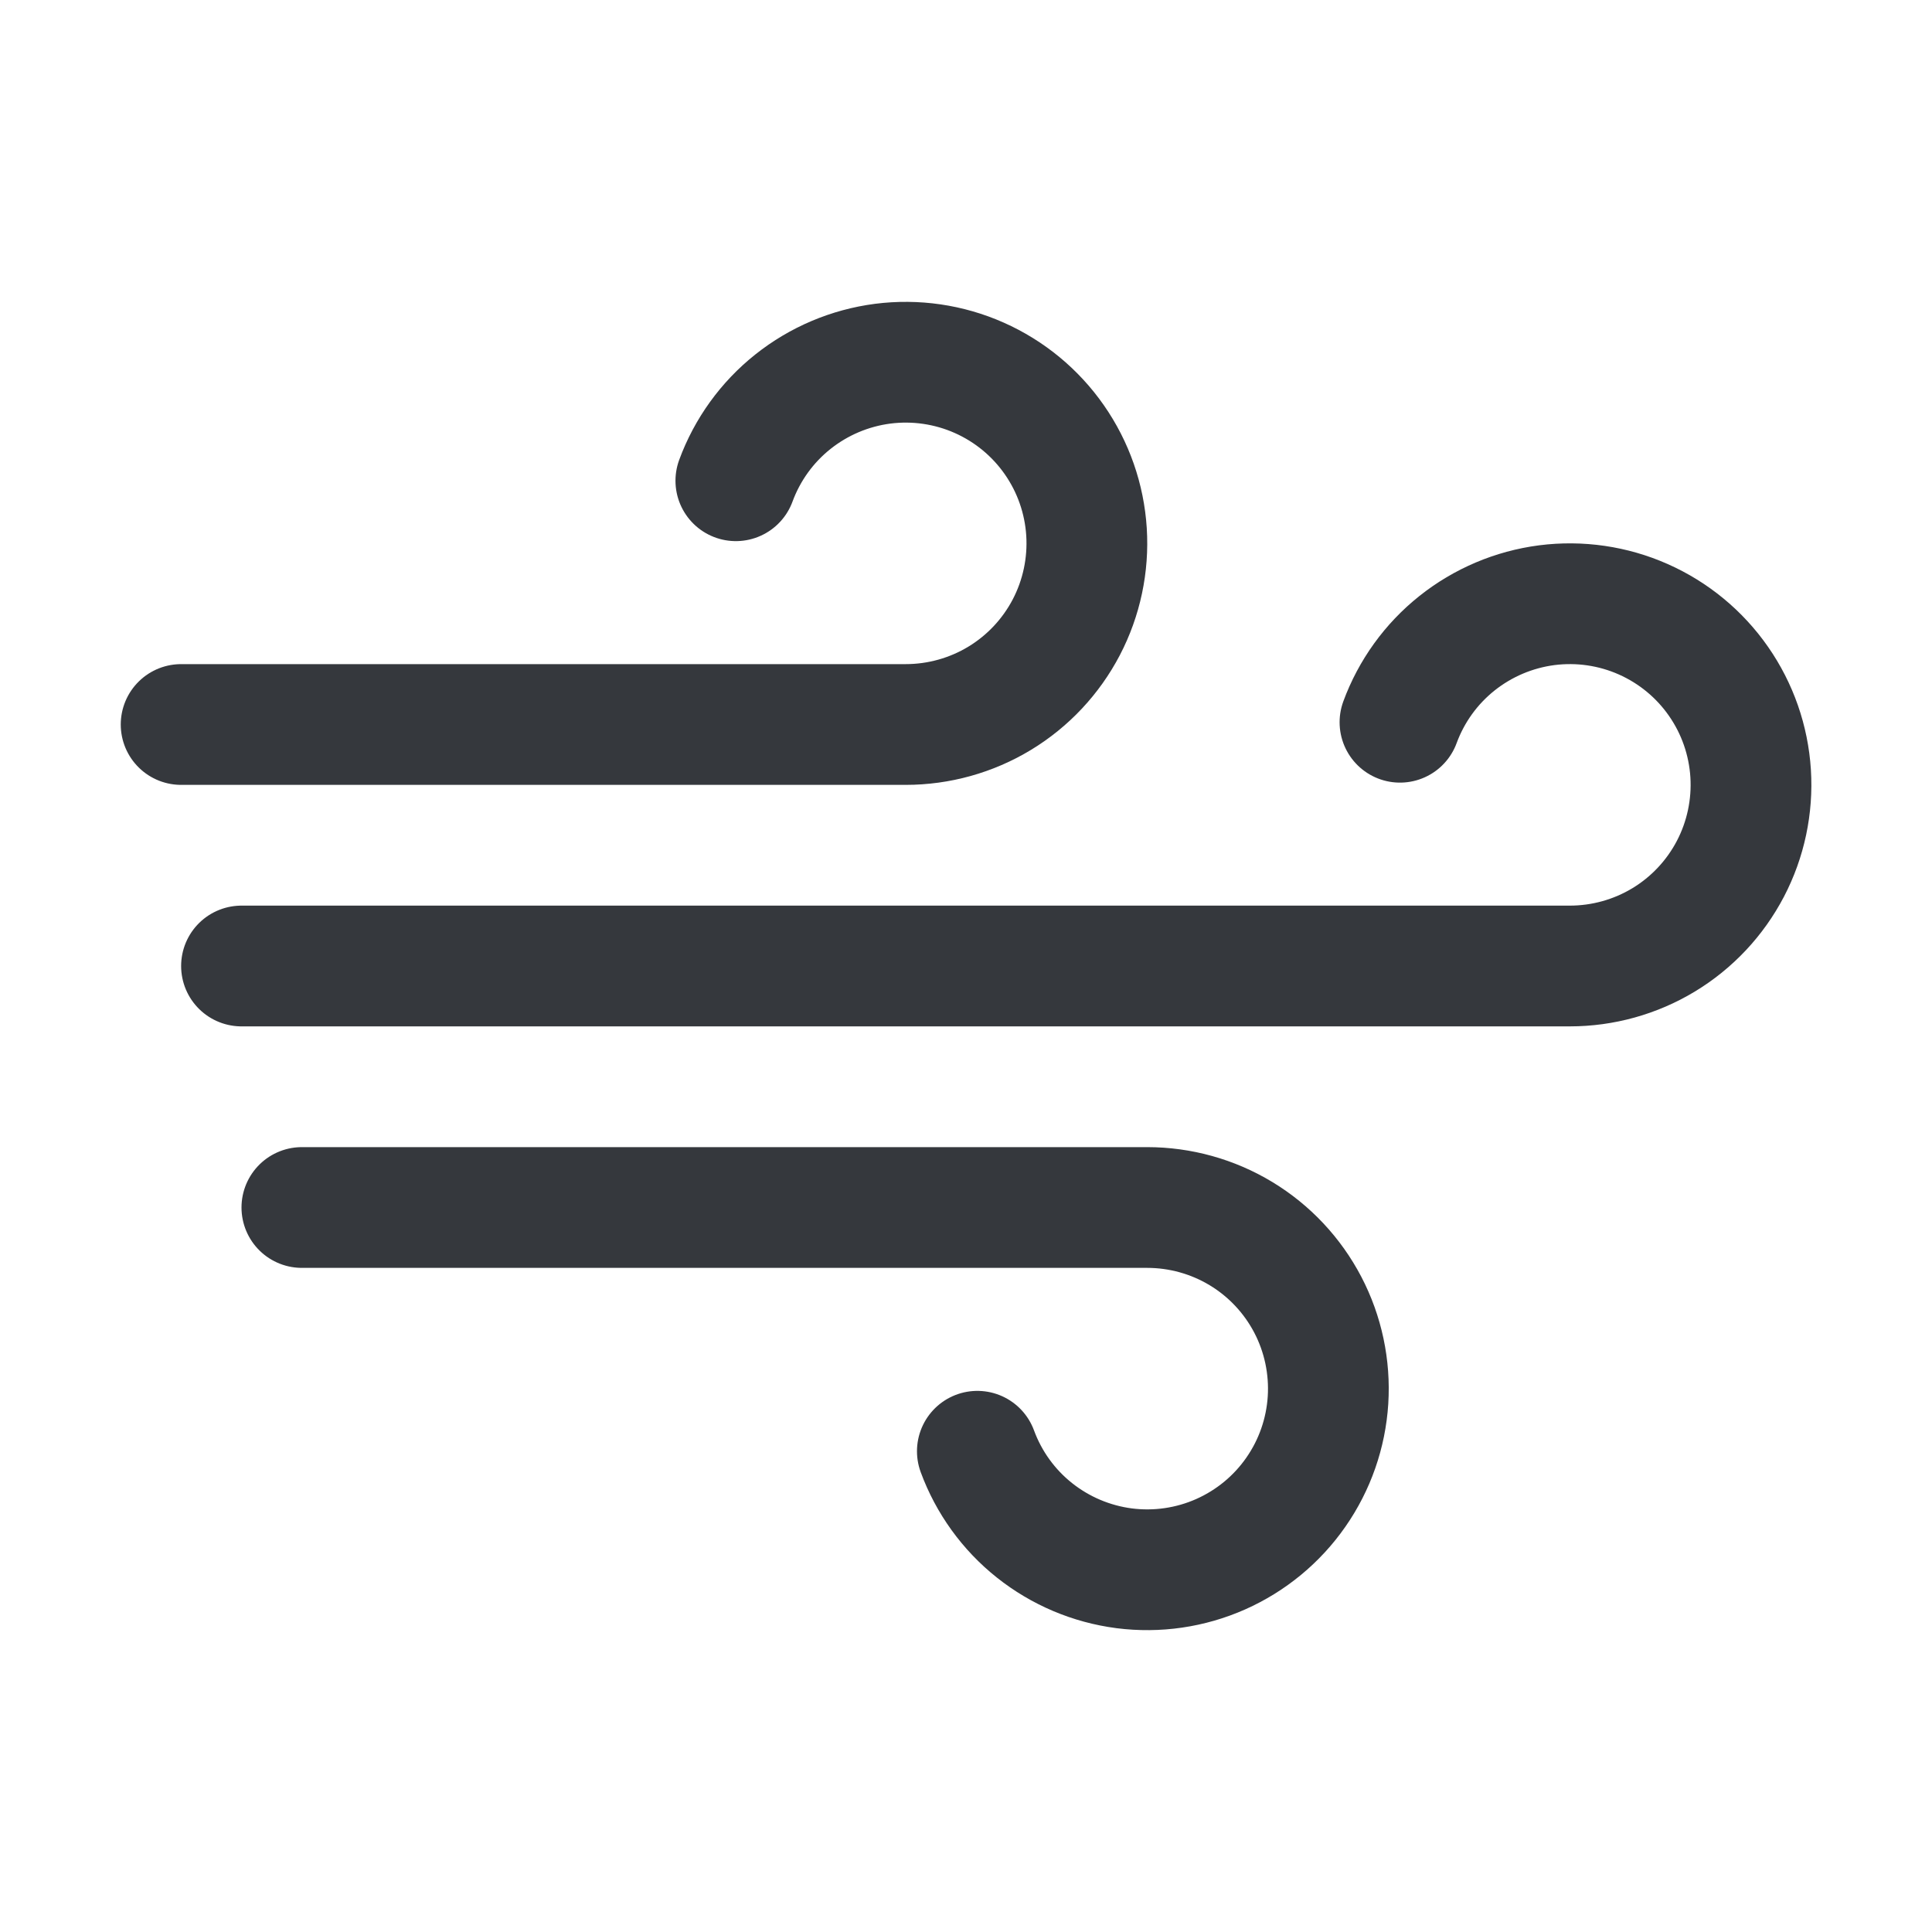 <svg width="24" height="24" viewBox="0 0 24 24" fill="none" xmlns="http://www.w3.org/2000/svg">
<path d="M12.141 18.028C12.283 18.414 12.528 18.754 12.85 19.01C13.172 19.266 13.557 19.429 13.965 19.482C14.373 19.534 14.788 19.474 15.164 19.307C15.54 19.14 15.863 18.874 16.098 18.536C16.333 18.199 16.471 17.803 16.497 17.393C16.523 16.982 16.436 16.572 16.246 16.208C16.055 15.843 15.769 15.538 15.417 15.325C15.065 15.112 14.661 15 14.25 15H3.75" stroke="#35383D" stroke-width="1.5" stroke-linecap="round" stroke-linejoin="round"/>
<path d="M9.141 5.972C9.283 5.586 9.528 5.246 9.85 4.99C10.172 4.734 10.557 4.571 10.965 4.518C11.373 4.466 11.788 4.526 12.164 4.693C12.54 4.86 12.863 5.126 13.098 5.464C13.333 5.801 13.471 6.197 13.497 6.607C13.523 7.018 13.436 7.428 13.246 7.792C13.055 8.157 12.769 8.462 12.417 8.675C12.065 8.888 11.661 9 11.25 9H2.25" stroke="#35383D" stroke-width="1.5" stroke-linecap="round" stroke-linejoin="round"/>
<path d="M17.391 8.972C17.533 8.586 17.778 8.246 18.1 7.99C18.422 7.734 18.807 7.571 19.215 7.518C19.623 7.466 20.038 7.526 20.414 7.693C20.79 7.86 21.113 8.126 21.348 8.464C21.583 8.801 21.721 9.197 21.747 9.607C21.773 10.018 21.686 10.428 21.496 10.792C21.305 11.157 21.019 11.462 20.667 11.675C20.315 11.888 19.911 12 19.5 12H3" stroke="#35383D" stroke-width="1.5" stroke-linecap="round" stroke-linejoin="round"/>
</svg>
